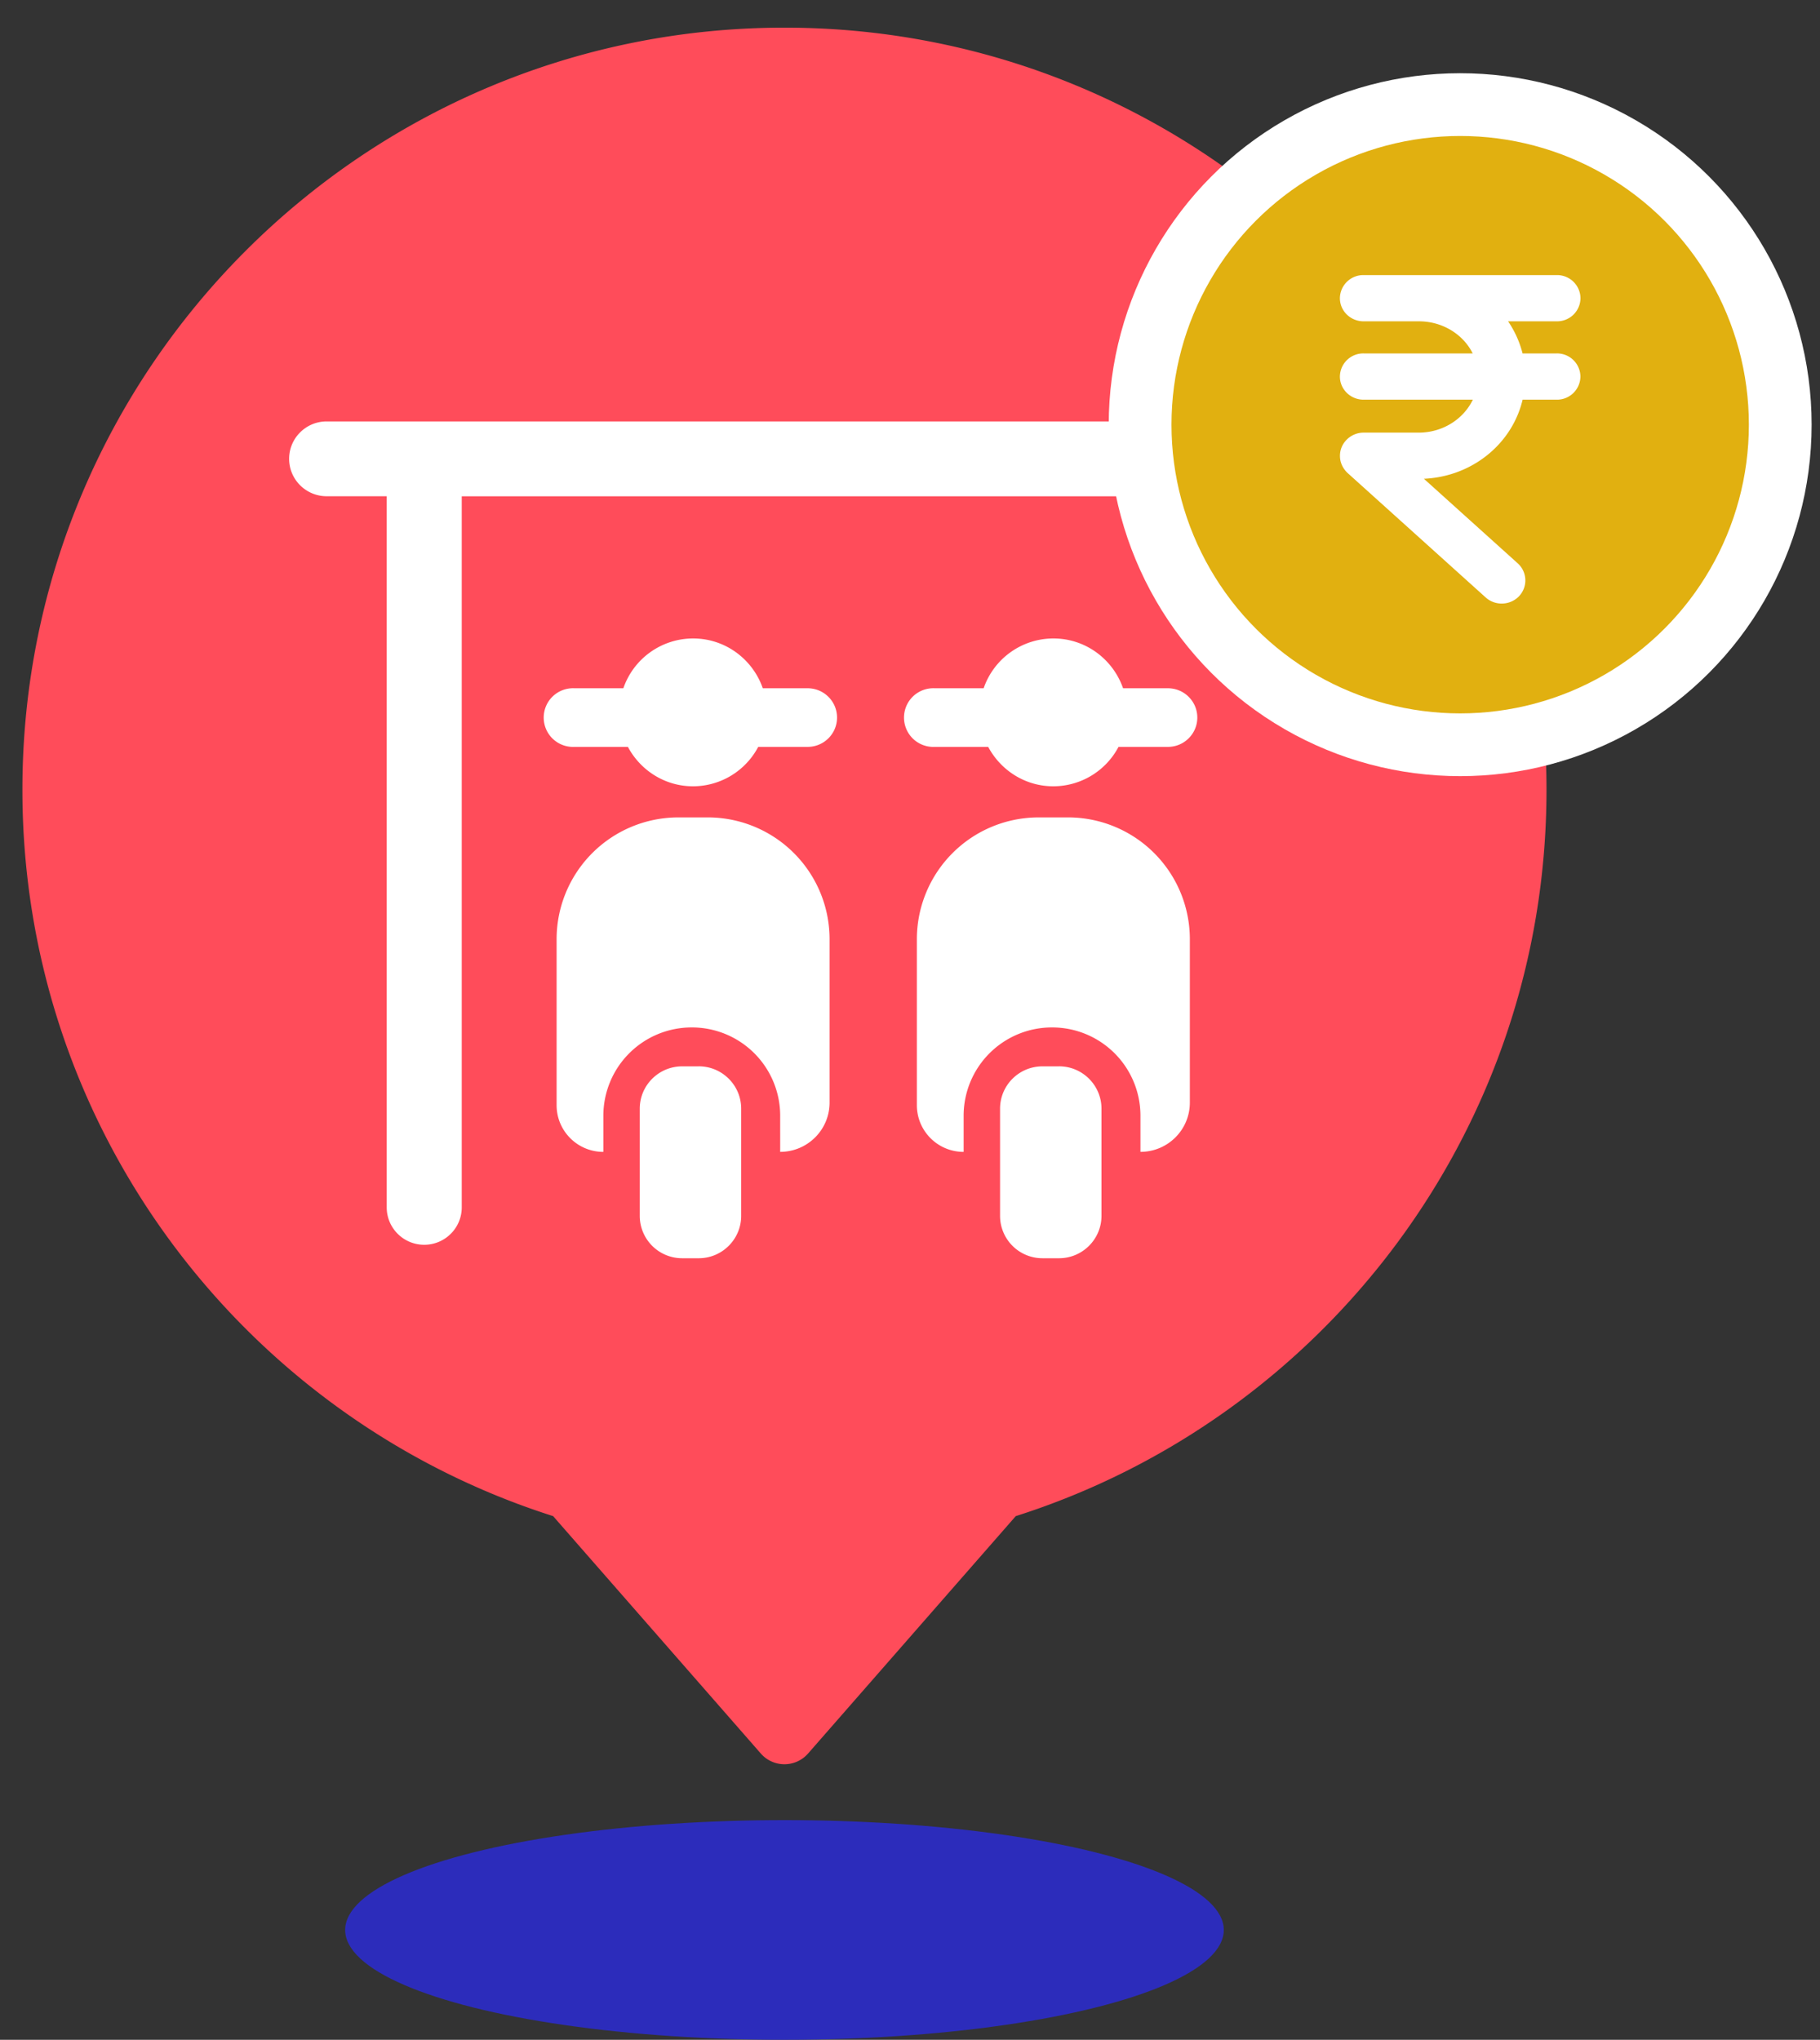 <svg xmlns="http://www.w3.org/2000/svg" width="58" height="65" viewBox="0 0 58 65">
    <rect x="0" y="0" width="58" height="65" fill="#333333" stroke="none"/>
    <g fill="none" fill-rule="evenodd" transform="translate(-9 -6)">
        <g fill="#FF4C5A" transform="translate(9.714 6.071)">
            <path d="M16.914 48.242C7.106 45.121 0 35.938 0 25.095 0 11.683 10.873.81 24.286.81 37.698.81 48.57 11.683 48.57 25.095c0 10.843-7.105 20.026-16.914 23.147l-6.619 7.565a1 1 0 0 1-1.505 0l-6.619-7.565z"/>
            <circle cx="24.286" cy="25.095" r="21.857"/>
        </g>
        <path fill="#FFF" d="M34.738 27.932c.517 0 .937.418.937.934s-.42.934-.937.934h-1.575a2.353 2.353 0 0 1-2.076 1.256c-.904 0-1.68-.513-2.077-1.256h-1.705a.935.935 0 1 1 0-1.868h1.56a2.354 2.354 0 0 1 2.222-1.587c1.033 0 1.901.666 2.222 1.587h1.43zm-3.189 4.115a3.882 3.882 0 0 1 3.888 3.876v5.212c0 .869-.706 1.57-1.574 1.57V41.55a2.813 2.813 0 0 0-2.817-2.81 2.814 2.814 0 0 0-2.818 2.81v1.156c-.823 0-1.49-.665-1.49-1.488v-5.295a3.882 3.882 0 0 1 3.886-3.876h.925zm-.282 7.932c.746 0 1.353.604 1.353 1.35v3.416c0 .744-.607 1.35-1.353 1.35h-.526a1.351 1.351 0 0 1-1.353-1.35V41.33c0-.746.606-1.35 1.353-1.35h.526zM46.22 27.932c.516 0 .936.418.936.934s-.42.934-.936.934h-1.575a2.353 2.353 0 0 1-2.076 1.256c-.904 0-1.68-.513-2.077-1.256h-1.705a.935.935 0 1 1 0-1.868h1.56a2.354 2.354 0 0 1 2.222-1.587c1.032 0 1.9.666 2.221 1.587h1.43zm-3.19 4.115a3.882 3.882 0 0 1 3.888 3.876v5.212c0 .869-.705 1.57-1.574 1.57V41.55a2.813 2.813 0 0 0-2.816-2.81 2.814 2.814 0 0 0-2.819 2.81v1.156c-.823 0-1.49-.665-1.49-1.488v-5.295a3.882 3.882 0 0 1 3.887-3.876h.925zm-.281 7.932c.746 0 1.353.604 1.353 1.35v3.416c0 .744-.607 1.35-1.353 1.35h-.526a1.351 1.351 0 0 1-1.353-1.35V41.33c0-.746.605-1.35 1.353-1.35h.526zm5.682-20.55c.66 0 1.196.534 1.196 1.192 0 .658-.536 1.193-1.196 1.193H23.715v22.66c0 .658-.535 1.192-1.196 1.192-.66 0-1.195-.534-1.195-1.193v-22.66H19.41c-.66 0-1.196-.534-1.196-1.192 0-.658.536-1.192 1.196-1.192h29.02z"/>
        <g stroke="#FFF" transform="translate(44.333 8.333)">
            <circle cx="11.2" cy="11.2" r="10.2" fill="#E1B010" stroke-width="2"/>
            <path fill="#FFF" stroke-width=".2" d="M14.28 9.03H13.11a3.14 3.14 0 0 0-.579-1.224h1.75a.645.645 0 0 0 .653-.636.645.645 0 0 0-.653-.637H8.121a.646.646 0 0 0-.654.637c0 .351.293.636.654.636h1.763c.85 0 1.589.504 1.868 1.223H8.121a.646.646 0 0 0-.654.637c0 .351.293.637.654.637h3.634c-.277.733-1.018 1.248-1.87 1.25H8.116a.66.66 0 0 0-.467.201.62.62 0 0 0-.18.444c0 .17.074.338.209.466l4.403 3.968a.656.656 0 0 0 .443.168.662.662 0 0 0 .472-.195.632.632 0 0 0-.028-.912l-3.18-2.866h.092c1.588 0 2.922-1.064 3.23-2.524h1.17a.646.646 0 0 0 .652-.637.645.645 0 0 0-.653-.637"/>
        </g>
        <ellipse cx="34" cy="67.5" fill="#2C2CBB" rx="14" ry="3.5"/>
    </g>
</svg>
